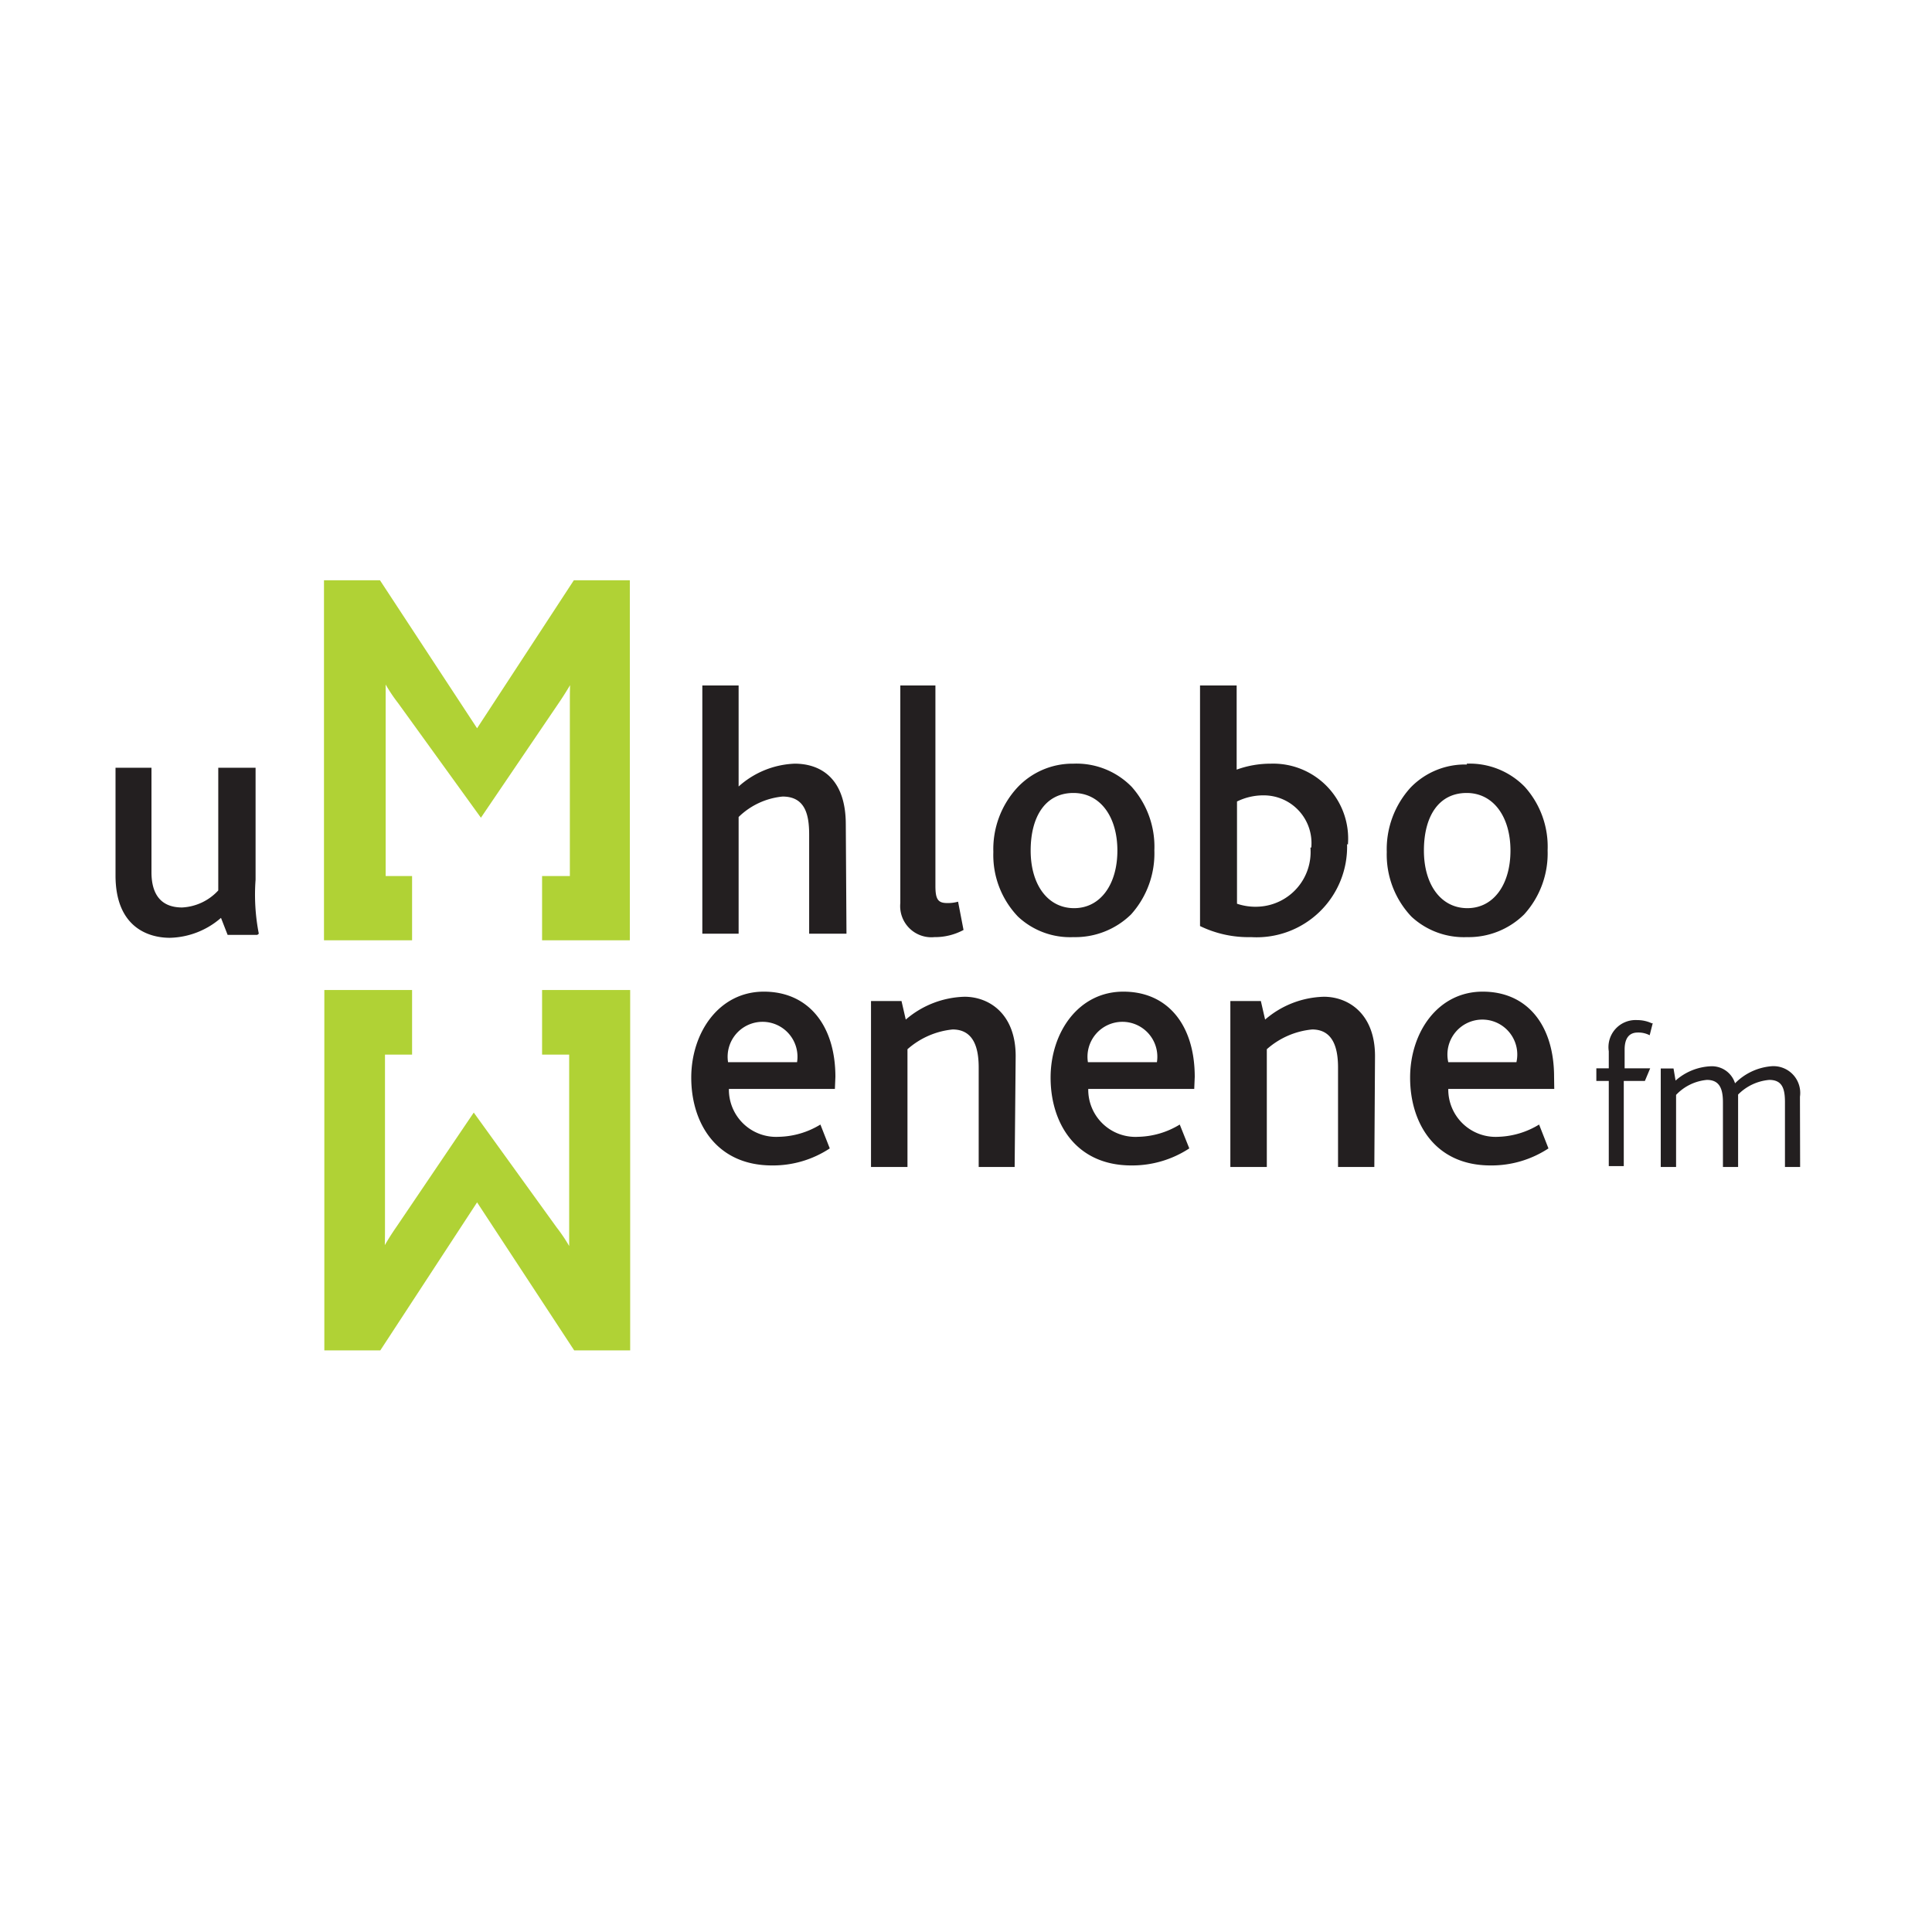 <svg id="Layer_1" data-name="Layer 1" xmlns="http://www.w3.org/2000/svg" viewBox="0 0 113.39 113.39"><defs><style>.cls-1{fill:#b0d235;}.cls-2{fill:none;stroke:#b0d235;stroke-miterlimit:3.86;stroke-width:0.37px;}.cls-3{fill:#231f20;}</style></defs><title>News App Logos</title><path class="cls-1" d="M24,55H19.2V34.24h3L28,43.08l5.78-8.84h3V55H32V51.6h1.63V41.3c0-.62,0-1.19.06-1.88a18.83,18.83,0,0,1-1.1,1.81l-4.37,6.44-4.71-6.52a9.14,9.14,0,0,1-1.06-1.73V51.6H24Z"/><path class="cls-2" d="M24,55H19.2V34.24h3L28,43.08l5.78-8.84h3V55H32V51.6h1.63V41.3c0-.62,0-1.19.06-1.88a18.83,18.83,0,0,1-1.1,1.81l-4.37,6.44-4.71-6.52a9.14,9.14,0,0,1-1.06-1.73V51.6H24Z"/><path class="cls-3" d="M105.65,68.49h-.89v-3.8c0-.78-.15-1.31-.92-1.31a2.92,2.92,0,0,0-1.83.86c0,.09,0,.24,0,.35v3.9h-.89V64.7c0-.77-.18-1.32-.94-1.32a2.84,2.84,0,0,0-1.81.88v4.23h-.9V62.71h.75l.12.71a3.32,3.32,0,0,1,2.07-.84,1.42,1.42,0,0,1,1.42,1,3.39,3.39,0,0,1,2.11-1,1.57,1.57,0,0,1,1.7,1.79ZM97,60.05l-.18.71a1.42,1.42,0,0,0-.7-.16c-.53,0-.77.37-.77,1v1.1h1.5l-.31.74H95.3v5h-.88v-5h-.73v-.74h.73v-1a1.59,1.59,0,0,1,1.67-1.83,2,2,0,0,1,.86.19"/><path class="cls-1" d="M24,61.71H22.41V72c0,.62,0,1.19-.05,1.88a15,15,0,0,1,1.08-1.8l4.37-6.46,4.72,6.54a9.22,9.22,0,0,1,1.06,1.72V61.71H32V58.29H36.8V79.07h-3L28,70.23l-5.78,8.84h-3V58.29H24Z"/><path class="cls-2" d="M24,61.71H22.41V72c0,.62,0,1.19-.05,1.88a15,15,0,0,1,1.08-1.8l4.37-6.46,4.72,6.54a9.22,9.22,0,0,1,1.06,1.72V61.71H32V58.29H36.8V79.07h-3L28,70.23l-5.78,8.84h-3V58.29H24Z"/><path class="cls-3" d="M89,62.34a2.05,2.05,0,1,0-4,0Zm2.22,1.57H85a2.78,2.78,0,0,0,2.93,2.81A4.87,4.87,0,0,0,90.33,66l.55,1.4a6.08,6.08,0,0,1-3.4,1c-3.27,0-4.72-2.5-4.72-5.15s1.62-5.05,4.26-5.05,4.19,2,4.19,5ZM49,63.91H42.78a2.77,2.77,0,0,0,2.92,2.81A4.87,4.87,0,0,0,48.15,66l.55,1.4a6.05,6.05,0,0,1-3.39,1c-3.27,0-4.74-2.5-4.74-5.15s1.63-5.05,4.26-5.05,4.2,2,4.2,5Zm-2.22-1.57a2.05,2.05,0,1,0-4.05,0Zm12.77,6.15H57.44V62.66c0-1-.21-2.24-1.53-2.24a4.7,4.7,0,0,0-2.65,1.16v6.91H51.12V58.75h1.79l.25,1.09a5.5,5.5,0,0,1,3.45-1.34c1.44,0,3,1,3,3.48Zm10.54-4.58H63.87a2.77,2.77,0,0,0,2.93,2.81A4.86,4.86,0,0,0,69.24,66l.56,1.4a6.11,6.11,0,0,1-3.4,1c-3.27,0-4.74-2.5-4.74-5.15s1.63-5.05,4.27-5.05,4.19,2,4.19,5ZM67.9,62.34a2.05,2.05,0,1,0-4.05,0Zm12.76,6.15H78.53V62.66c0-1-.21-2.24-1.52-2.24a4.67,4.67,0,0,0-2.66,1.16v6.91H72.21V58.75H74l.25,1.09A5.48,5.48,0,0,1,77.7,58.5c1.44,0,3,1,3,3.48Z"/><path class="cls-3" d="M86.08,46.54c-1.65,0-2.51,1.38-2.51,3.38s1,3.38,2.55,3.38,2.53-1.4,2.53-3.38-1-3.38-2.57-3.38m0-1.72a4.51,4.51,0,0,1,3.41,1.36,5.25,5.25,0,0,1,1.34,3.73,5.32,5.32,0,0,1-1.38,3.76A4.64,4.64,0,0,1,86.1,55a4.52,4.52,0,0,1-3.26-1.2A5.29,5.29,0,0,1,81.39,50a5.37,5.37,0,0,1,1.4-3.78,4.44,4.44,0,0,1,3.31-1.35m-71,10H13.36l-.39-1a4.72,4.72,0,0,1-3,1.17c-1.3,0-3.19-.65-3.19-3.66V45.06H8.89v6.13c0,1.36.61,2.07,1.8,2.07a3.09,3.09,0,0,0,2.12-1V45.06H15v6.57a11.88,11.88,0,0,0,.19,3.17m34.49,0H47.49V49c0-1.13-.2-2.25-1.56-2.25a4.28,4.28,0,0,0-2.58,1.2V54.8H41.22V40.23h2.13v5.93a5.21,5.21,0,0,1,3.29-1.34c1.45,0,3,.79,3,3.57Zm6.87-.22a3.53,3.53,0,0,1-1.71.42,1.83,1.83,0,0,1-2-2V40.23H54.9V52c0,.79.16,1,.69,1a2.18,2.18,0,0,0,.64-.08ZM63,44.82a4.53,4.53,0,0,1,3.42,1.36,5.29,5.29,0,0,1,1.33,3.73,5.35,5.35,0,0,1-1.37,3.76A4.68,4.68,0,0,1,63,55a4.47,4.47,0,0,1-3.25-1.2A5.22,5.22,0,0,1,58.3,50a5.33,5.33,0,0,1,1.41-3.78A4.44,4.44,0,0,1,63,44.82m0,1.72c-1.64,0-2.51,1.38-2.51,3.38s1,3.38,2.55,3.38,2.54-1.4,2.54-3.38-1-3.38-2.58-3.38m16.06,3A5.31,5.31,0,0,1,73.43,55a6.5,6.5,0,0,1-3-.65V40.23h2.15v4.94a5.82,5.82,0,0,1,2-.35,4.4,4.4,0,0,1,4.53,4.75m-2.15.17a2.8,2.8,0,0,0-2.79-3.06,3.51,3.51,0,0,0-1.57.36v6a3.39,3.39,0,0,0,1.31.17,3.21,3.21,0,0,0,3-3.46"/></svg>
